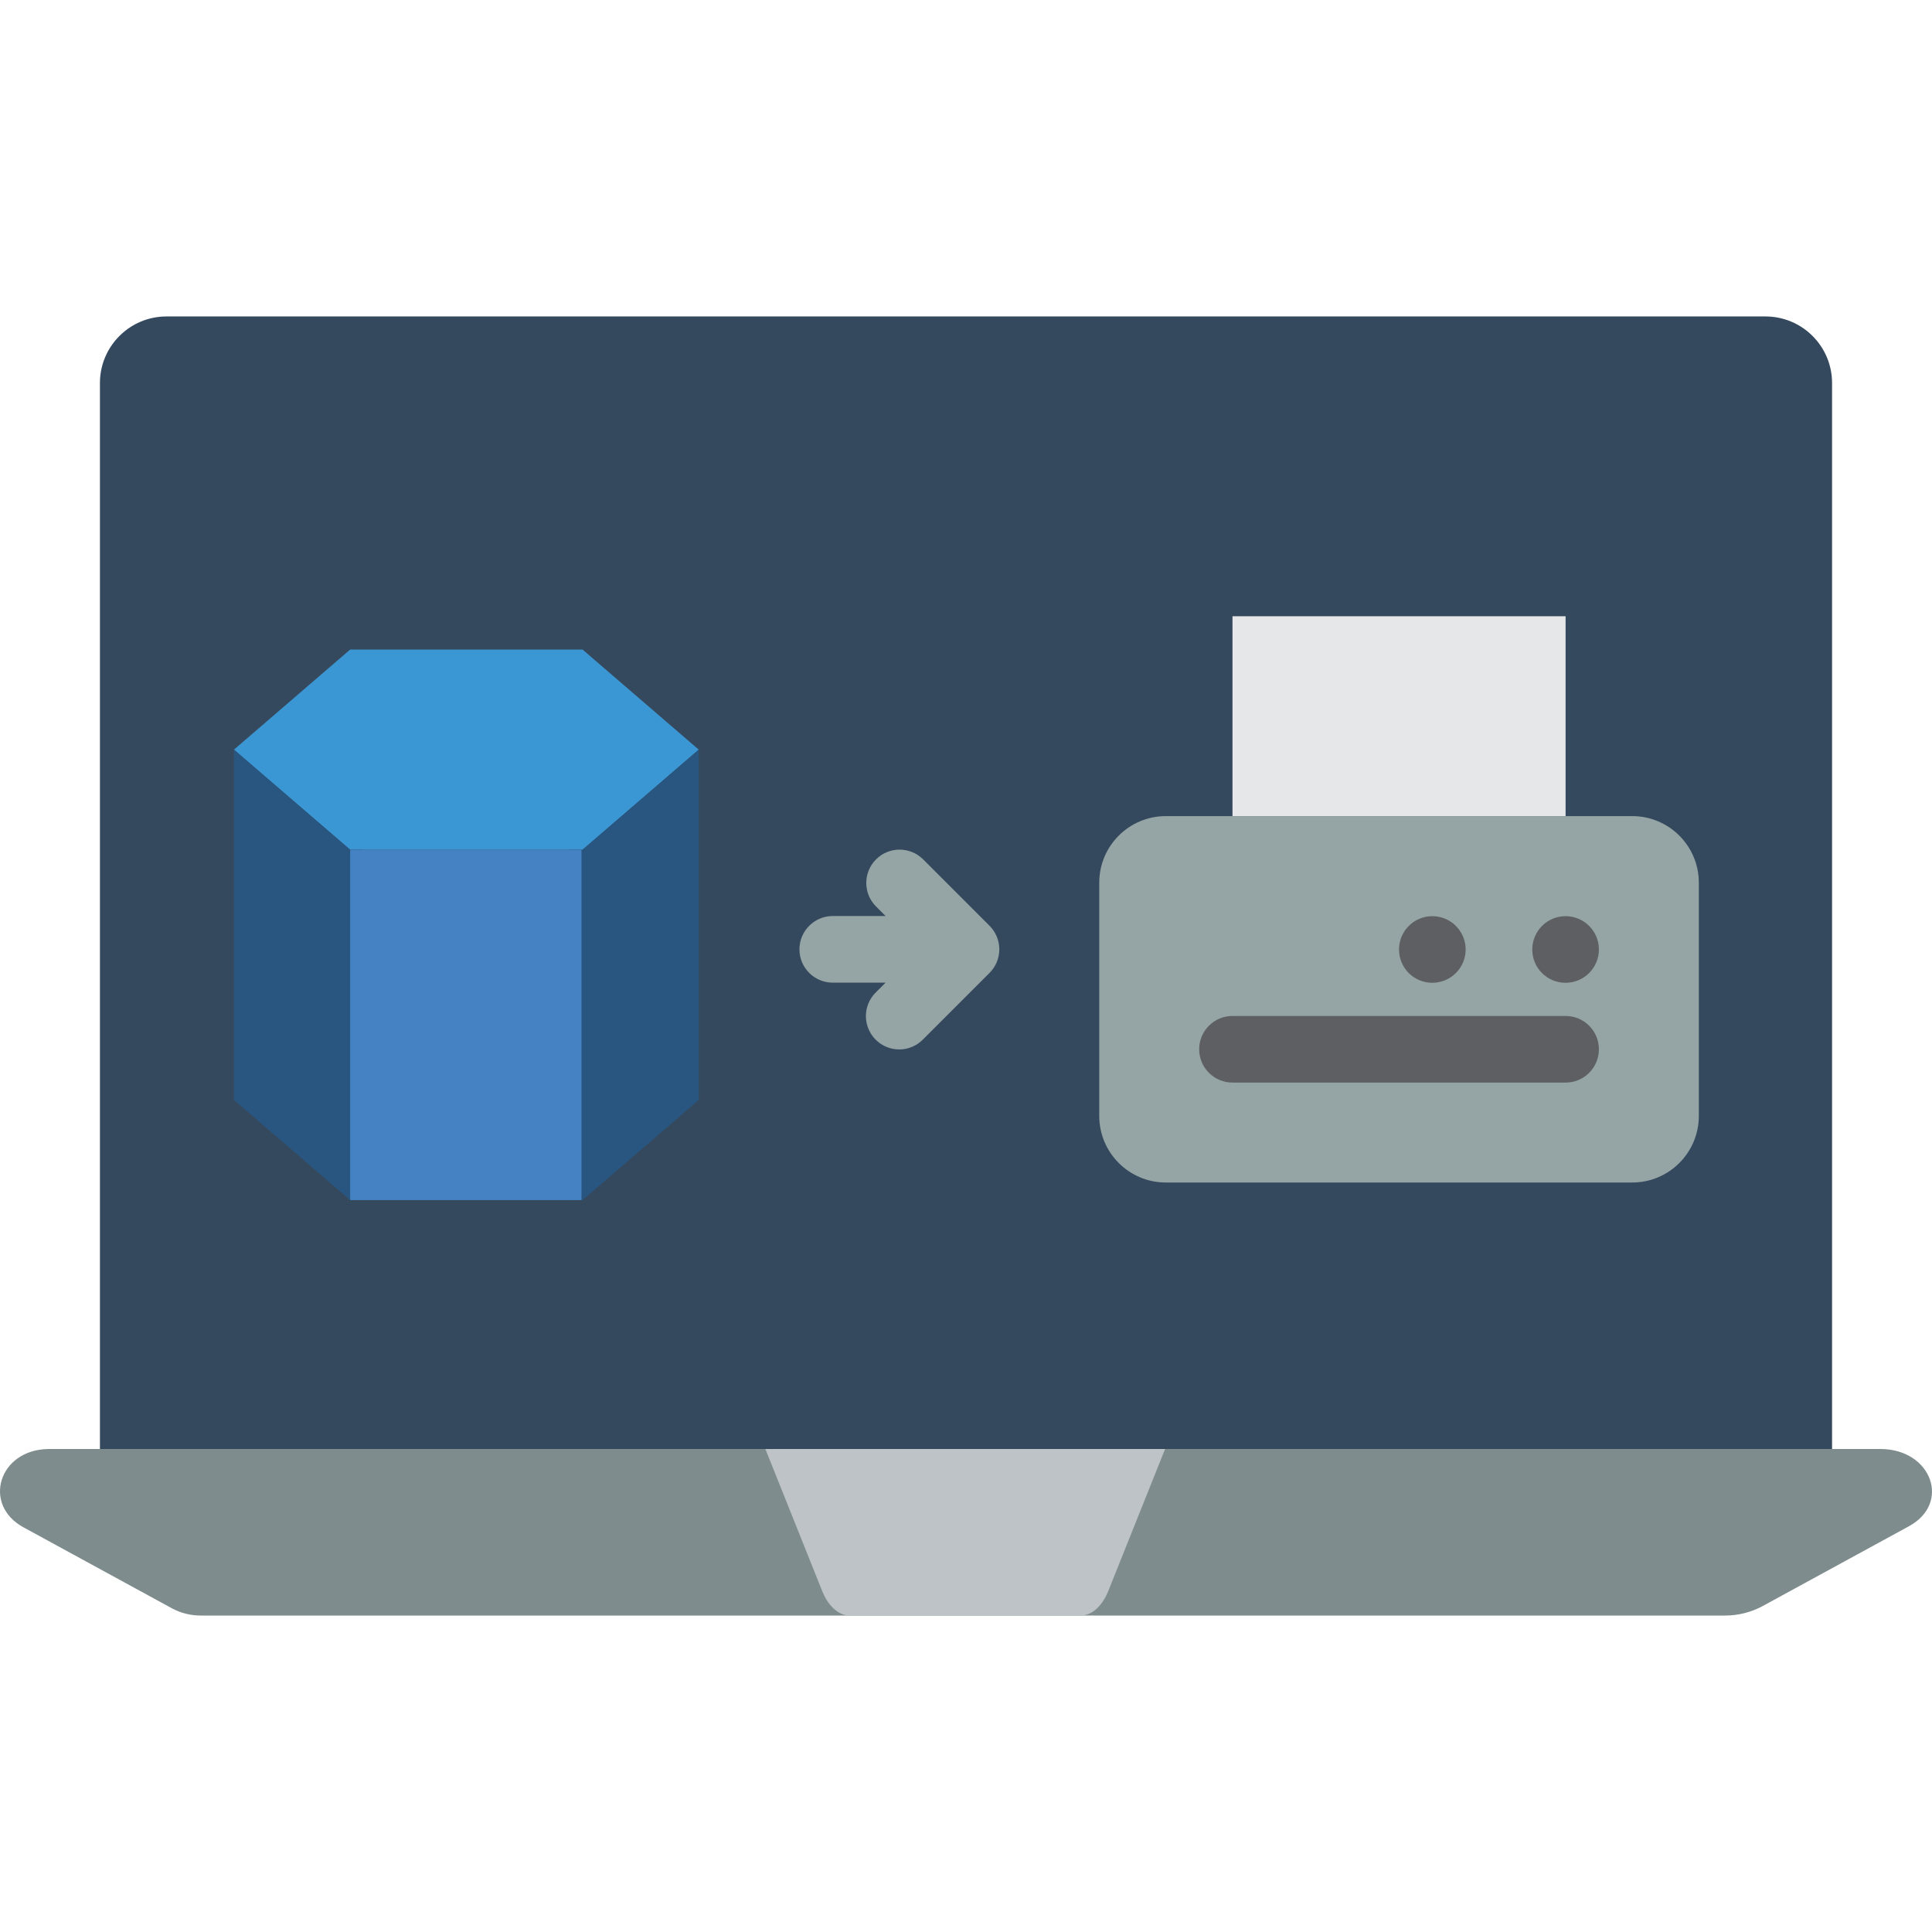 <?xml version="1.0" encoding="iso-8859-1"?>
<!-- Generator: Adobe Illustrator 19.0.0, SVG Export Plug-In . SVG Version: 6.00 Build 0)  -->
<svg version="1.1" id="Capa_1" xmlns="http://www.w3.org/2000/svg" xmlns:xlink="http://www.w3.org/1999/xlink" x="0px" y="0px"
	 viewBox="0 0 512 512" style="enable-background:new 0 0 512 512;" xml:space="preserve">
<g>
	<path style="fill:#35495E;" d="M44.138,83.862h423.724c9.751,0,17.655,7.904,17.655,17.655v300.138H26.483V101.517
		C26.483,91.766,34.387,83.862,44.138,83.862z"/>
	<path style="fill:#7F8C8D;" d="M6.194,404.742c-10.922-5.96-6.567-20.523,6.558-20.739c0.122-0.002,0.245-0.003,0.368-0.003
		h485.345c13.432,0.11,18.611,14.366,7.434,20.465l-38.857,21.202c-3.067,1.64-6.494,2.489-9.971,2.471H53.262
		c-2.678,0.014-5.316-0.64-7.678-1.903L6.194,404.742z"/>
	<path style="fill:#BDC3C7;" d="M202.83,384l15.034,37.586c1.637,4.093,4.393,6.552,7.345,6.552h61.172
		c2.952,0,5.708-2.458,7.345-6.552L308.762,384H202.83z"/>
	<polygon style="fill:#3B97D3;" points="185.176,198.665 154.377,225.192 92.796,225.192 61.996,198.665 92.796,172.138 
		154.377,172.138 	"/>
	<g>
		<polygon style="fill:#285680;" points="96.212,225.192 96.212,318.031 92.796,318.031 61.996,291.504 61.996,198.665 
			92.796,225.192 		"/>
		<polygon style="fill:#285680;" points="185.176,198.665 185.176,291.504 154.377,318.031 150.961,318.031 150.961,225.192 
			154.377,225.192 		"/>
	</g>
	<rect x="92.796" y="225.192" style="fill:#4482C3;" width="61.308" height="92.84"/>
	<rect x="326.621" y="163.31" style="fill:#E6E7E8;" width="88.276" height="52.966"/>
	<g>
		<path style="fill:#95A5A5;" d="M262.241,245.345l-17.655-17.655c-3.456-3.394-9.001-3.369-12.426,0.056
			c-3.425,3.425-3.45,8.97-0.056,12.426l2.587,2.586H220.69c-4.875,0-8.828,3.952-8.828,8.828c0,4.875,3.952,8.828,8.828,8.828h14
			L232.103,263c-2.253,2.225-3.142,5.487-2.328,8.547c0.813,3.06,3.204,5.451,6.264,6.264c3.061,0.813,6.322-0.076,8.547-2.329
			l17.655-17.655c1.656-1.655,2.586-3.9,2.586-6.241S263.897,247,262.241,245.345z"/>
		<path style="fill:#95A5A5;" d="M308.966,216.276h123.586c9.751,0,17.655,7.904,17.655,17.655v61.793
			c0,9.751-7.905,17.655-17.655,17.655H308.966c-9.751,0-17.655-7.904-17.655-17.655v-61.793
			C291.31,224.18,299.215,216.276,308.966,216.276z"/>
	</g>
	<g>
		<path style="fill:#5E5F62;" d="M414.897,260.448c-2.337,0.009-4.582-0.912-6.239-2.561c-1.656-1.649-2.588-3.89-2.589-6.227
			v-0.073c0.019-4.871,3.98-8.806,8.851-8.793c4.871,0.013,8.811,3.968,8.805,8.839
			C423.718,256.503,419.767,260.448,414.897,260.448z"/>
		<path style="fill:#5E5F62;" d="M379.586,260.448c-2.337,0.009-4.582-0.912-6.239-2.561c-1.656-1.649-2.588-3.89-2.589-6.227
			v-0.073c0.019-4.871,3.98-8.806,8.851-8.793c4.871,0.013,8.811,3.968,8.805,8.839
			C388.407,256.503,384.457,260.448,379.586,260.448z"/>
		<path style="fill:#5E5F62;" d="M414.897,286.896h-88.276c-4.875,0-8.828-3.952-8.828-8.828s3.952-8.828,8.828-8.828h88.276
			c4.875,0,8.828,3.952,8.828,8.828S419.772,286.896,414.897,286.896z"/>
	</g>
</g>
<g>
</g>
<g>
</g>
<g>
</g>
<g>
</g>
<g>
</g>
<g>
</g>
<g>
</g>
<g>
</g>
<g>
</g>
<g>
</g>
<g>
</g>
<g>
</g>
<g>
</g>
<g>
</g>
<g>
</g>
</svg>
